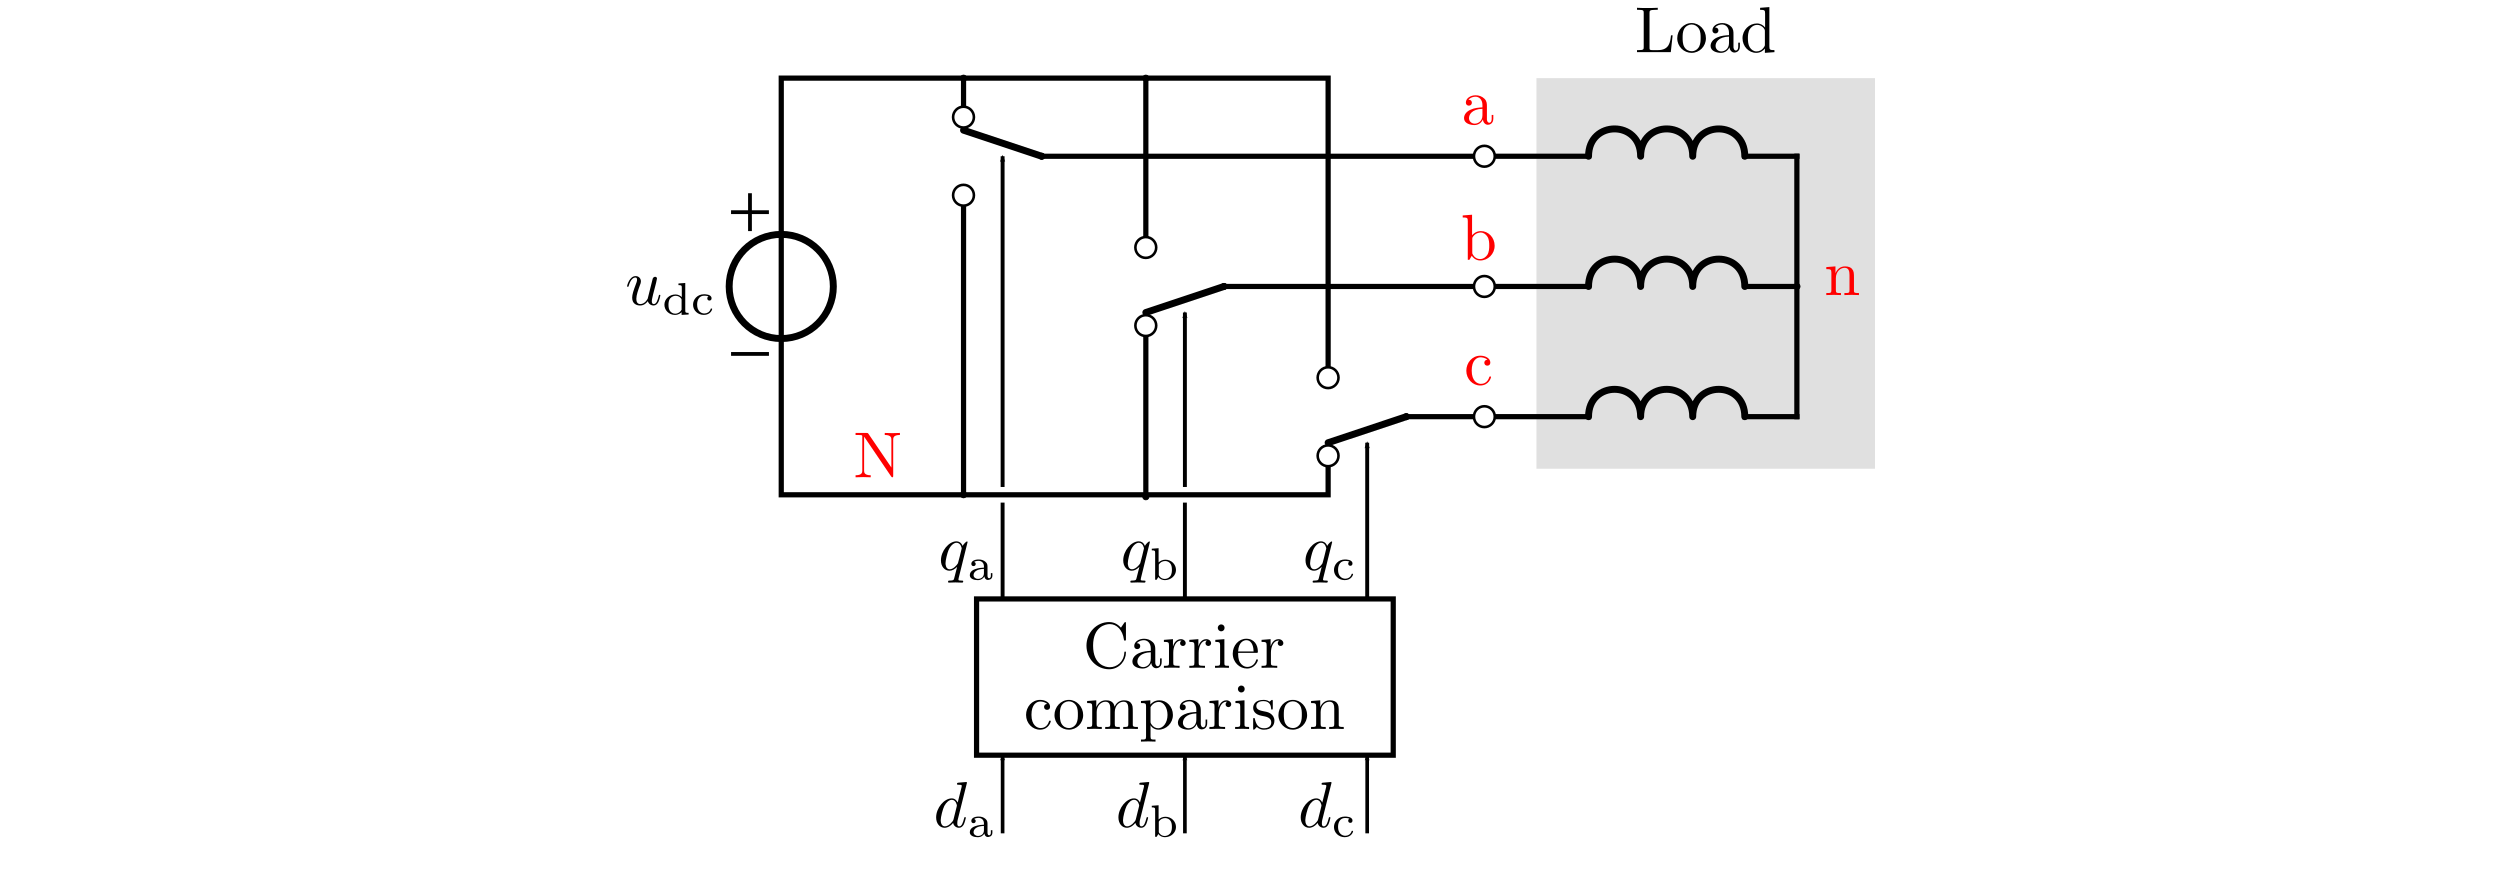 <?xml version="1.0" encoding="UTF-8" standalone="no"?>
<svg
   xmlns:dc="http://purl.org/dc/elements/1.1/"
   xmlns:cc="http://creativecommons.org/ns#"
   xmlns:rdf="http://www.w3.org/1999/02/22-rdf-syntax-ns#"
   xmlns:svg="http://www.w3.org/2000/svg"
   xmlns="http://www.w3.org/2000/svg"
   xmlns:xlink="http://www.w3.org/1999/xlink"
   xmlns:sodipodi="http://sodipodi.sourceforge.net/DTD/sodipodi-0.dtd"
   xmlns:inkscape="http://www.inkscape.org/namespaces/inkscape"
   width="480"
   height="170"
   id="svg3470"
   sodipodi:version="0.32"
   inkscape:version="1.0.2 (e86c870879, 2021-01-15)"
   sodipodi:docname="pwm_inverter.svg"
   inkscape:output_extension="org.inkscape.output.svg.inkscape"
   version="1.0">
  <sodipodi:namedview
     id="base"
     pagecolor="#ffffff"
     bordercolor="#666666"
     borderopacity="1.0"
     gridtolerance="36.6"
     guidetolerance="10"
     objecttolerance="10"
     inkscape:pageopacity="0.0"
     inkscape:pageshadow="2"
     inkscape:zoom="1.6097997"
     inkscape:cx="215.04665"
     inkscape:cy="87.289295"
     inkscape:document-units="px"
     inkscape:current-layer="layer2"
     showgrid="true"
     inkscape:grid-points="true"
     inkscape:object-paths="true"
     inkscape:object-points="false"
     inkscape:grid-bbox="false"
     inkscape:window-width="1920"
     inkscape:window-height="1136"
     inkscape:window-x="0"
     inkscape:window-y="0"
     width="349.29px"
     height="359.4px"
     showguides="true"
     inkscape:guide-bbox="true"
     inkscape:guide-points="false"
     inkscape:object-nodes="true"
     inkscape:object-bbox="true"
     inkscape:snap-bbox="false"
     inkscape:snap-nodes="true"
     inkscape:bbox-paths="true"
     inkscape:snap-global="true"
     inkscape:snap-guide="true"
     inkscape:window-maximized="1"
     inkscape:snap-grids="true"
     inkscape:snap-object-midpoints="true"
     inkscape:snap-to-guides="false"
     inkscape:document-rotation="0"
     fit-margin-top="0"
     fit-margin-left="0"
     fit-margin-right="0"
     fit-margin-bottom="0">
    <inkscape:grid
       snapvisiblegridlinesonly="true"
       empspacing="5"
       empopacity="0.4"
       opacity="0.2"
       empcolor="#0000ff"
       color="#0000ff"
       spacingy="0.5"
       spacingx="0.5"
       originy="-115"
       originx="-30"
       type="xygrid"
       id="GridFromPre046Settings"
       visible="true"
       enabled="true" />
    <sodipodi:guide
       id="guide35742"
       position="1919.519,1229.673"
       orientation="0,1"
       inkscape:locked="false" />
  </sodipodi:namedview>
  <defs
     id="defs3472">
    <marker
       refX="0"
       inkscape:stockid="Dot_m"
       refY="0"
       orient="auto"
       id="marker52572"
       style="overflow:visible">
      <path
         inkscape:connector-curvature="0"
         id="path52574"
         d="m -2.5,-1 c 0,2.76 -2.24,5 -5,5 -2.76,0 -5,-2.24 -5,-5 0,-2.76 2.24,-5 5,-5 2.76,0 5,2.24 5,5 z"
         transform="matrix(0.4,0,0,0.4,2.96,0.4)"
         style="fill-rule:evenodd;stroke:#000000;stroke-width:1pt;marker-start:none;marker-end:none" />
    </marker>
    <marker
       style="overflow:visible"
       id="marker19838"
       refX="0"
       refY="0"
       orient="auto"
       inkscape:stockid="DotM">
      <path
         transform="matrix(0.4,0,0,0.4,2.96,0.4)"
         style="fill-rule:evenodd;stroke:#000000;stroke-width:1pt;marker-start:none;marker-end:none"
         d="m -2.5,-1 c 0,2.76 -2.24,5 -5,5 -2.76,0 -5,-2.24 -5,-5 0,-2.76 2.24,-5 5,-5 2.76,0 5,2.24 5,5 z"
         id="path19840"
         inkscape:connector-curvature="0" />
    </marker>
    <marker
       style="overflow:visible"
       id="marker19838-5"
       refX="0"
       refY="0"
       orient="auto"
       inkscape:stockid="DotM">
      <path
         transform="matrix(0.4,0,0,0.4,2.96,0.4)"
         style="fill-rule:evenodd;stroke:#000000;stroke-width:1pt;marker-start:none;marker-end:none"
         d="m -2.5,-1 c 0,2.76 -2.24,5 -5,5 -2.76,0 -5,-2.24 -5,-5 0,-2.76 2.24,-5 5,-5 2.76,0 5,2.24 5,5 z"
         id="path19840-4"
         inkscape:connector-curvature="0" />
    </marker>
    <marker
       inkscape:stockid="Arrow2Mend"
       orient="auto"
       refY="0"
       refX="0"
       id="Arrow2Mend-3"
       style="overflow:visible">
      <path
         inkscape:connector-curvature="0"
         id="path4054"
         style="font-size:12px;fill-rule:evenodd;stroke-width:0.625;stroke-linejoin:round"
         d="M 8.719,4.034 -2.207,0.016 8.719,-4.002 c -1.745,2.372 -1.735,5.617 -6e-7,8.035 z"
         transform="scale(-0.6)" />
    </marker>
    <marker
       style="overflow:visible"
       id="marker19838-5-6"
       refX="0"
       refY="0"
       orient="auto"
       inkscape:stockid="DotM">
      <path
         transform="matrix(0.4,0,0,0.4,2.96,0.4)"
         style="fill-rule:evenodd;stroke:#000000;stroke-width:1pt;marker-start:none;marker-end:none"
         d="m -2.5,-1 c 0,2.76 -2.24,5 -5,5 -2.76,0 -5,-2.24 -5,-5 0,-2.76 2.24,-5 5,-5 2.76,0 5,2.24 5,5 z"
         id="path19840-4-2"
         inkscape:connector-curvature="0" />
    </marker>
    <g
       id="g1956">
      <symbol
         overflow="visible"
         id="symbol712">
        <path
           style="stroke:none"
           d=""
           id="path3244" />
      </symbol>
      <symbol
         overflow="visible"
         id="symbol4092">
        <path
           style="stroke:none"
           d="M 1.094,-3.422 V -0.75 c 0,0.438 -0.109,0.438 -0.781,0.438 V 0 c 0.359,-0.016 0.859,-0.031 1.141,-0.031 0.25,0 0.766,0.016 1.109,0.031 v -0.312 c -0.672,0 -0.781,0 -0.781,-0.438 V -2.594 C 1.781,-3.625 2.5,-4.188 3.125,-4.188 c 0.641,0 0.75,0.531 0.75,1.109 V -0.75 c 0,0.438 -0.109,0.438 -0.781,0.438 V 0 c 0.344,-0.016 0.859,-0.031 1.125,-0.031 0.25,0 0.781,0.016 1.109,0.031 v -0.312 c -0.516,0 -0.766,0 -0.766,-0.297 v -1.906 c 0,-0.859 0,-1.156 -0.312,-1.516 -0.141,-0.172 -0.469,-0.375 -1.047,-0.375 C 2.469,-4.406 2,-3.984 1.719,-3.359 V -4.406 L 0.312,-4.297 v 0.312 c 0.703,0 0.781,0.062 0.781,0.562 z m 0,0"
           id="path4308" />
      </symbol>
    </g>
    <g
       id="g1623">
      <symbol
         overflow="visible"
         id="symbol5492">
        <path
           style="stroke:none"
           d=""
           id="path7701" />
      </symbol>
      <symbol
         overflow="visible"
         id="symbol1455">
        <path
           style="stroke:none"
           d="M 2.312,-6.672 C 2.219,-6.797 2.219,-6.812 2.031,-6.812 H 0.328 V -6.5 H 0.625 c 0.141,0 0.344,0.016 0.484,0.016 0.234,0.031 0.25,0.047 0.25,0.234 v 5.203 c 0,0.266 0,0.734 -1.031,0.734 V 0 C 0.672,-0.016 1.172,-0.031 1.5,-0.031 c 0.328,0 0.812,0.016 1.156,0.031 v -0.312 c -1.016,0 -1.016,-0.469 -1.016,-0.734 v -5.188 c 0.047,0.047 0.047,0.062 0.094,0.125 L 5.797,-0.125 C 5.891,-0.016 5.906,0 5.969,0 6.109,0 6.109,-0.062 6.109,-0.266 v -5.5 c 0,-0.266 0,-0.734 1.031,-0.734 v -0.312 c -0.359,0.016 -0.844,0.031 -1.172,0.031 -0.328,0 -0.812,-0.016 -1.156,-0.031 V -6.5 c 1.016,0 1.016,0.469 1.016,0.734 V -1.5 Z m 0,0"
           id="path6046" />
      </symbol>
    </g>
    <g
       id="g9263">
      <symbol
         overflow="visible"
         id="symbol1044">
        <path
           style="stroke:none"
           d=""
           id="path7323" />
      </symbol>
      <symbol
         overflow="visible"
         id="symbol2423">
        <path
           style="stroke:none"
           d="m 5.797,-2.578 h -0.25 c -0.109,1.016 -0.25,2.266 -2,2.266 h -0.812 C 2.266,-0.312 2.25,-0.375 2.25,-0.703 v -5.312 C 2.25,-6.359 2.25,-6.5 3.188,-6.5 H 3.516 V -6.812 C 3.156,-6.781 2.25,-6.781 1.844,-6.781 c -0.391,0 -1.172,0 -1.516,-0.031 V -6.5 H 0.562 c 0.766,0 0.797,0.109 0.797,0.469 v 5.25 c 0,0.359 -0.031,0.469 -0.797,0.469 H 0.328 V 0 h 5.188 z m 0,0"
           id="path4519" />
      </symbol>
      <symbol
         overflow="visible"
         id="symbol3575">
        <path
           style="stroke:none"
           d="M 4.688,-2.141 C 4.688,-3.406 3.703,-4.469 2.5,-4.469 c -1.25,0 -2.219,1.094 -2.219,2.328 0,1.297 1.031,2.25 2.203,2.25 1.203,0 2.203,-0.984 2.203,-2.25 z m -2.188,2 c -0.438,0 -0.875,-0.203 -1.141,-0.672 -0.25,-0.438 -0.25,-1.047 -0.25,-1.406 0,-0.391 0,-0.922 0.234,-1.359 C 1.609,-4.031 2.078,-4.25 2.484,-4.25 c 0.438,0 0.859,0.219 1.125,0.656 0.266,0.422 0.266,1 0.266,1.375 0,0.359 0,0.906 -0.219,1.344 C 3.422,-0.422 2.984,-0.141 2.5,-0.141 Z m 0,0"
           id="path5913" />
      </symbol>
      <symbol
         overflow="visible"
         id="symbol1042">
        <path
           style="stroke:none"
           d="m 3.312,-0.75 c 0.047,0.391 0.312,0.812 0.781,0.812 0.219,0 0.828,-0.141 0.828,-0.953 v -0.562 h -0.25 v 0.562 c 0,0.578 -0.25,0.641 -0.359,0.641 -0.328,0 -0.375,-0.453 -0.375,-0.5 v -1.984 c 0,-0.422 0,-0.812 -0.359,-1.188 C 3.188,-4.312 2.688,-4.469 2.219,-4.469 c -0.828,0 -1.516,0.469 -1.516,1.125 0,0.297 0.203,0.469 0.469,0.469 0.281,0 0.453,-0.203 0.453,-0.453 0,-0.125 -0.047,-0.453 -0.516,-0.453 C 1.391,-4.141 1.875,-4.25 2.188,-4.25 c 0.5,0 1.062,0.391 1.062,1.281 v 0.359 c -0.516,0.031 -1.203,0.062 -1.828,0.359 -0.75,0.344 -1,0.859 -1,1.297 0,0.812 0.969,1.062 1.594,1.062 0.656,0 1.109,-0.406 1.297,-0.859 z M 3.25,-2.391 v 1 c 0,0.938 -0.719,1.281 -1.172,1.281 -0.484,0 -0.891,-0.344 -0.891,-0.844 0,-0.547 0.422,-1.375 2.062,-1.438 z m 0,0"
           id="path2015" />
      </symbol>
      <symbol
         overflow="visible"
         id="symbol3790">
        <path
           style="stroke:none"
           d="m 3.781,-0.547 v 0.656 L 5.25,0 v -0.312 c -0.688,0 -0.781,-0.062 -0.781,-0.562 V -6.922 L 3.047,-6.812 V -6.5 c 0.688,0 0.766,0.062 0.766,0.562 v 2.156 c -0.281,-0.359 -0.719,-0.625 -1.25,-0.625 -1.172,0 -2.219,0.984 -2.219,2.266 0,1.266 0.969,2.25 2.109,2.25 0.641,0 1.078,-0.344 1.328,-0.656 z m 0,-2.672 v 2.047 c 0,0.172 0,0.188 -0.109,0.359 C 3.375,-0.328 2.938,-0.109 2.5,-0.109 2.047,-0.109 1.688,-0.375 1.453,-0.75 1.203,-1.156 1.172,-1.719 1.172,-2.141 1.172,-2.5 1.188,-3.094 1.469,-3.547 1.688,-3.859 2.062,-4.188 2.609,-4.188 c 0.344,0 0.766,0.156 1.062,0.594 0.109,0.172 0.109,0.188 0.109,0.375 z m 0,0"
           id="path26" />
      </symbol>
    </g>
    <g
       id="g8461">
      <symbol
         overflow="visible"
         id="symbol4862">
        <path
           style="stroke:none"
           d=""
           id="path6978" />
      </symbol>
      <symbol
         overflow="visible"
         id="symbol2322">
        <path
           style="stroke:none"
           d="m 0.562,-3.406 c 0,2.062 1.609,3.625 3.469,3.625 1.625,0 2.594,-1.391 2.594,-2.547 C 6.625,-2.422 6.625,-2.5 6.5,-2.5 6.391,-2.5 6.391,-2.438 6.375,-2.328 6.297,-0.906 5.234,-0.094 4.141,-0.094 c -0.609,0 -2.562,-0.328 -2.562,-3.312 0,-2.969 1.953,-3.312 2.562,-3.312 1.078,0 1.969,0.906 2.172,2.359 C 6.328,-4.219 6.328,-4.188 6.469,-4.188 6.625,-4.188 6.625,-4.219 6.625,-4.422 V -6.781 c 0,-0.172 0,-0.25 -0.109,-0.25 -0.031,0 -0.078,0 -0.156,0.125 l -0.5,0.734 C 5.5,-6.531 4.984,-7.031 4.031,-7.031 c -1.875,0 -3.469,1.594 -3.469,3.625 z m 0,0"
           id="path8236" />
      </symbol>
      <symbol
         overflow="visible"
         id="symbol9835">
        <path
           style="stroke:none"
           d="m 3.312,-0.75 c 0.047,0.391 0.312,0.812 0.781,0.812 0.219,0 0.828,-0.141 0.828,-0.953 v -0.562 h -0.25 v 0.562 c 0,0.578 -0.25,0.641 -0.359,0.641 -0.328,0 -0.375,-0.453 -0.375,-0.5 v -1.984 c 0,-0.422 0,-0.812 -0.359,-1.188 C 3.188,-4.312 2.688,-4.469 2.219,-4.469 c -0.828,0 -1.516,0.469 -1.516,1.125 0,0.297 0.203,0.469 0.469,0.469 0.281,0 0.453,-0.203 0.453,-0.453 0,-0.125 -0.047,-0.453 -0.516,-0.453 C 1.391,-4.141 1.875,-4.25 2.188,-4.25 c 0.5,0 1.062,0.391 1.062,1.281 v 0.359 c -0.516,0.031 -1.203,0.062 -1.828,0.359 -0.75,0.344 -1,0.859 -1,1.297 0,0.812 0.969,1.062 1.594,1.062 0.656,0 1.109,-0.406 1.297,-0.859 z M 3.25,-2.391 v 1 c 0,0.938 -0.719,1.281 -1.172,1.281 -0.484,0 -0.891,-0.344 -0.891,-0.844 0,-0.547 0.422,-1.375 2.062,-1.438 z m 0,0"
           id="path7796" />
      </symbol>
      <symbol
         overflow="visible"
         id="symbol3479">
        <path
           style="stroke:none"
           d="M 1.672,-3.312 V -4.406 L 0.281,-4.297 v 0.312 c 0.703,0 0.781,0.062 0.781,0.562 V -0.75 c 0,0.438 -0.109,0.438 -0.781,0.438 V 0 c 0.391,-0.016 0.859,-0.031 1.141,-0.031 0.391,0 0.859,0 1.266,0.031 V -0.312 H 2.469 c -0.734,0 -0.75,-0.109 -0.75,-0.469 V -2.312 c 0,-0.984 0.422,-1.875 1.172,-1.875 0.062,0 0.094,0 0.109,0.016 -0.031,0 -0.234,0.125 -0.234,0.391 0,0.266 0.219,0.422 0.438,0.422 0.172,0 0.422,-0.125 0.422,-0.438 0,-0.312 -0.312,-0.609 -0.734,-0.609 -0.734,0 -1.094,0.672 -1.219,1.094 z m 0,0"
           id="path7114" />
      </symbol>
      <symbol
         overflow="visible"
         id="symbol7922">
        <path
           style="stroke:none"
           d="M 1.766,-4.406 0.375,-4.297 v 0.312 c 0.641,0 0.734,0.062 0.734,0.547 V -0.75 c 0,0.438 -0.109,0.438 -0.781,0.438 V 0 C 0.641,-0.016 1.188,-0.031 1.422,-0.031 1.781,-0.031 2.125,-0.016 2.469,0 v -0.312 c -0.672,0 -0.703,-0.047 -0.703,-0.438 z m 0.031,-1.734 c 0,-0.312 -0.234,-0.531 -0.516,-0.531 -0.312,0 -0.531,0.266 -0.531,0.531 0,0.266 0.219,0.531 0.531,0.531 0.281,0 0.516,-0.219 0.516,-0.531 z m 0,0"
           id="path4521" />
      </symbol>
      <symbol
         overflow="visible"
         id="symbol9975">
        <path
           style="stroke:none"
           d="M 1.109,-2.516 C 1.172,-4 2.016,-4.25 2.359,-4.25 c 1.016,0 1.125,1.344 1.125,1.734 z m 0,0.219 h 2.781 c 0.219,0 0.25,0 0.25,-0.219 0,-0.984 -0.547,-1.953 -1.781,-1.953 -1.156,0 -2.078,1.031 -2.078,2.281 0,1.328 1.047,2.297 2.188,2.297 C 3.688,0.109 4.141,-1 4.141,-1.188 4.141,-1.281 4.062,-1.312 4,-1.312 c -0.078,0 -0.109,0.062 -0.125,0.141 -0.344,1.031 -1.25,1.031 -1.344,1.031 -0.5,0 -0.891,-0.297 -1.125,-0.672 -0.297,-0.469 -0.297,-1.125 -0.297,-1.484 z m 0,0"
           id="path3377" />
      </symbol>
    </g>
    <g
       id="g9049">
      <symbol
         overflow="visible"
         id="symbol9519">
        <path
           style="stroke:none"
           d=""
           id="path6164" />
      </symbol>
      <symbol
         overflow="visible"
         id="symbol6141">
        <path
           style="stroke:none"
           d="m 1.172,-2.172 c 0,-1.625 0.812,-2.047 1.344,-2.047 0.094,0 0.719,0.016 1.062,0.375 -0.406,0.031 -0.469,0.328 -0.469,0.453 0,0.266 0.188,0.453 0.453,0.453 0.266,0 0.469,-0.156 0.469,-0.469 0,-0.672 -0.766,-1.062 -1.531,-1.062 -1.25,0 -2.156,1.078 -2.156,2.312 0,1.281 0.984,2.266 2.141,2.266 1.328,0 1.656,-1.203 1.656,-1.297 0,-0.094 -0.109,-0.094 -0.141,-0.094 -0.078,0 -0.109,0.031 -0.125,0.094 -0.281,0.922 -0.938,1.047 -1.297,1.047 -0.531,0 -1.406,-0.422 -1.406,-2.031 z m 0,0"
           id="path3259" />
      </symbol>
      <symbol
         overflow="visible"
         id="symbol1861">
        <path
           style="stroke:none"
           d="M 4.688,-2.141 C 4.688,-3.406 3.703,-4.469 2.5,-4.469 c -1.25,0 -2.219,1.094 -2.219,2.328 0,1.297 1.031,2.25 2.203,2.25 1.203,0 2.203,-0.984 2.203,-2.25 z m -2.188,2 c -0.438,0 -0.875,-0.203 -1.141,-0.672 -0.25,-0.438 -0.25,-1.047 -0.25,-1.406 0,-0.391 0,-0.922 0.234,-1.359 C 1.609,-4.031 2.078,-4.25 2.484,-4.25 c 0.438,0 0.859,0.219 1.125,0.656 0.266,0.422 0.266,1 0.266,1.375 0,0.359 0,0.906 -0.219,1.344 C 3.422,-0.422 2.984,-0.141 2.5,-0.141 Z m 0,0"
           id="path8055" />
      </symbol>
      <symbol
         overflow="visible"
         id="symbol1341">
        <path
           style="stroke:none"
           d="M 1.094,-3.422 V -0.75 c 0,0.438 -0.109,0.438 -0.781,0.438 V 0 c 0.359,-0.016 0.859,-0.031 1.141,-0.031 0.25,0 0.766,0.016 1.109,0.031 v -0.312 c -0.672,0 -0.781,0 -0.781,-0.438 V -2.594 C 1.781,-3.625 2.5,-4.188 3.125,-4.188 c 0.641,0 0.75,0.531 0.75,1.109 V -0.75 c 0,0.438 -0.109,0.438 -0.781,0.438 V 0 c 0.344,-0.016 0.859,-0.031 1.125,-0.031 0.25,0 0.781,0.016 1.109,0.031 v -0.312 c -0.656,0 -0.766,0 -0.766,-0.438 v -1.844 c 0,-1.031 0.703,-1.594 1.344,-1.594 0.625,0 0.734,0.531 0.734,1.109 V -0.75 c 0,0.438 -0.109,0.438 -0.781,0.438 V 0 c 0.344,-0.016 0.859,-0.031 1.125,-0.031 0.266,0 0.781,0.016 1.125,0.031 v -0.312 c -0.516,0 -0.766,0 -0.781,-0.297 v -1.906 c 0,-0.859 0,-1.156 -0.312,-1.516 -0.141,-0.172 -0.469,-0.375 -1.047,-0.375 -0.828,0 -1.281,0.594 -1.438,0.984 C 4.391,-4.297 3.656,-4.406 3.203,-4.406 2.469,-4.406 2,-3.984 1.719,-3.359 V -4.406 L 0.312,-4.297 v 0.312 c 0.703,0 0.781,0.062 0.781,0.562 z m 0,0"
           id="path6423" />
      </symbol>
      <symbol
         overflow="visible"
         id="symbol7762">
        <path
           style="stroke:none"
           d="m 1.719,-3.75 v -0.656 l -1.438,0.109 v 0.312 c 0.703,0 0.781,0.062 0.781,0.5 v 4.656 C 1.062,1.625 0.953,1.625 0.281,1.625 V 1.938 C 0.625,1.922 1.141,1.906 1.391,1.906 c 0.281,0 0.781,0.016 1.125,0.031 V 1.625 C 1.859,1.625 1.75,1.625 1.75,1.172 V -0.594 c 0.047,0.172 0.469,0.703 1.219,0.703 1.188,0 2.219,-0.984 2.219,-2.266 0,-1.266 -0.953,-2.25 -2.078,-2.25 -0.781,0 -1.203,0.438 -1.391,0.656 z M 1.75,-1.141 v -2.219 C 2.031,-3.875 2.516,-4.156 3.031,-4.156 c 0.734,0 1.328,0.875 1.328,2 0,1.203 -0.688,2.047 -1.422,2.047 -0.406,0 -0.781,-0.203 -1.047,-0.609 C 1.75,-0.922 1.75,-0.938 1.75,-1.141 Z m 0,0"
           id="path3858" />
      </symbol>
      <symbol
         overflow="visible"
         id="symbol9624">
        <path
           style="stroke:none"
           d="m 3.312,-0.75 c 0.047,0.391 0.312,0.812 0.781,0.812 0.219,0 0.828,-0.141 0.828,-0.953 v -0.562 h -0.25 v 0.562 c 0,0.578 -0.25,0.641 -0.359,0.641 -0.328,0 -0.375,-0.453 -0.375,-0.5 v -1.984 c 0,-0.422 0,-0.812 -0.359,-1.188 C 3.188,-4.312 2.688,-4.469 2.219,-4.469 c -0.828,0 -1.516,0.469 -1.516,1.125 0,0.297 0.203,0.469 0.469,0.469 0.281,0 0.453,-0.203 0.453,-0.453 0,-0.125 -0.047,-0.453 -0.516,-0.453 C 1.391,-4.141 1.875,-4.25 2.188,-4.25 c 0.5,0 1.062,0.391 1.062,1.281 v 0.359 c -0.516,0.031 -1.203,0.062 -1.828,0.359 -0.75,0.344 -1,0.859 -1,1.297 0,0.812 0.969,1.062 1.594,1.062 0.656,0 1.109,-0.406 1.297,-0.859 z M 3.25,-2.391 v 1 c 0,0.938 -0.719,1.281 -1.172,1.281 -0.484,0 -0.891,-0.344 -0.891,-0.844 0,-0.547 0.422,-1.375 2.062,-1.438 z m 0,0"
           id="path640" />
      </symbol>
      <symbol
         overflow="visible"
         id="symbol8944">
        <path
           style="stroke:none"
           d="M 1.672,-3.312 V -4.406 L 0.281,-4.297 v 0.312 c 0.703,0 0.781,0.062 0.781,0.562 V -0.75 c 0,0.438 -0.109,0.438 -0.781,0.438 V 0 c 0.391,-0.016 0.859,-0.031 1.141,-0.031 0.391,0 0.859,0 1.266,0.031 V -0.312 H 2.469 c -0.734,0 -0.75,-0.109 -0.75,-0.469 V -2.312 c 0,-0.984 0.422,-1.875 1.172,-1.875 0.062,0 0.094,0 0.109,0.016 -0.031,0 -0.234,0.125 -0.234,0.391 0,0.266 0.219,0.422 0.438,0.422 0.172,0 0.422,-0.125 0.422,-0.438 0,-0.312 -0.312,-0.609 -0.734,-0.609 -0.734,0 -1.094,0.672 -1.219,1.094 z m 0,0"
           id="path4284" />
      </symbol>
      <symbol
         overflow="visible"
         id="symbol5781">
        <path
           style="stroke:none"
           d="M 1.766,-4.406 0.375,-4.297 v 0.312 c 0.641,0 0.734,0.062 0.734,0.547 V -0.75 c 0,0.438 -0.109,0.438 -0.781,0.438 V 0 C 0.641,-0.016 1.188,-0.031 1.422,-0.031 1.781,-0.031 2.125,-0.016 2.469,0 v -0.312 c -0.672,0 -0.703,-0.047 -0.703,-0.438 z m 0.031,-1.734 c 0,-0.312 -0.234,-0.531 -0.516,-0.531 -0.312,0 -0.531,0.266 -0.531,0.531 0,0.266 0.219,0.531 0.531,0.531 0.281,0 0.516,-0.219 0.516,-0.531 z m 0,0"
           id="path3597" />
      </symbol>
      <symbol
         overflow="visible"
         id="symbol3009">
        <path
           style="stroke:none"
           d="m 2.078,-1.938 c 0.219,0.047 1.031,0.203 1.031,0.922 0,0.5 -0.344,0.906 -1.125,0.906 -0.844,0 -1.203,-0.562 -1.391,-1.422 C 0.562,-1.656 0.562,-1.688 0.453,-1.688 c -0.125,0 -0.125,0.062 -0.125,0.234 V -0.125 c 0,0.172 0,0.234 0.109,0.234 0.047,0 0.062,-0.016 0.25,-0.203 0.016,-0.016 0.016,-0.031 0.203,-0.219 0.438,0.406 0.891,0.422 1.094,0.422 1.141,0 1.609,-0.672 1.609,-1.391 0,-0.516 -0.297,-0.828 -0.422,-0.938 C 2.844,-2.547 2.453,-2.625 2.031,-2.703 1.469,-2.812 0.812,-2.938 0.812,-3.516 c 0,-0.359 0.25,-0.766 1.109,-0.766 1.094,0 1.156,0.906 1.172,1.203 0,0.094 0.094,0.094 0.109,0.094 0.141,0 0.141,-0.047 0.141,-0.234 v -1.016 c 0,-0.156 0,-0.234 -0.109,-0.234 -0.047,0 -0.078,0 -0.203,0.125 -0.031,0.031 -0.125,0.125 -0.172,0.156 -0.375,-0.281 -0.781,-0.281 -0.938,-0.281 -1.219,0 -1.594,0.672 -1.594,1.234 0,0.344 0.156,0.625 0.422,0.844 0.328,0.25 0.609,0.312 1.328,0.453 z m 0,0"
           id="path6228" />
      </symbol>
      <symbol
         overflow="visible"
         id="symbol2925">
        <path
           style="stroke:none"
           d="M 1.094,-3.422 V -0.75 c 0,0.438 -0.109,0.438 -0.781,0.438 V 0 c 0.359,-0.016 0.859,-0.031 1.141,-0.031 0.25,0 0.766,0.016 1.109,0.031 v -0.312 c -0.672,0 -0.781,0 -0.781,-0.438 V -2.594 C 1.781,-3.625 2.5,-4.188 3.125,-4.188 c 0.641,0 0.75,0.531 0.75,1.109 V -0.75 c 0,0.438 -0.109,0.438 -0.781,0.438 V 0 c 0.344,-0.016 0.859,-0.031 1.125,-0.031 0.25,0 0.781,0.016 1.109,0.031 v -0.312 c -0.516,0 -0.766,0 -0.766,-0.297 v -1.906 c 0,-0.859 0,-1.156 -0.312,-1.516 -0.141,-0.172 -0.469,-0.375 -1.047,-0.375 C 2.469,-4.406 2,-3.984 1.719,-3.359 V -4.406 L 0.312,-4.297 v 0.312 c 0.703,0 0.781,0.062 0.781,0.562 z m 0,0"
           id="path3329" />
      </symbol>
    </g>
    <g
       id="g2385">
      <symbol
         overflow="visible"
         id="symbol6969">
        <path
           style="stroke:none"
           d=""
           id="path4933" />
      </symbol>
      <symbol
         overflow="visible"
         id="symbol4465">
        <path
           style="stroke:none"
           d="m 5.141,-6.812 c 0,0 0,-0.109 -0.125,-0.109 -0.156,0 -1.094,0.094 -1.266,0.109 -0.078,0.016 -0.141,0.062 -0.141,0.188 0,0.125 0.094,0.125 0.234,0.125 0.484,0 0.5,0.062 0.5,0.172 L 4.312,-6.125 3.719,-3.766 C 3.531,-4.141 3.25,-4.406 2.797,-4.406 c -1.156,0 -2.391,1.469 -2.391,2.922 0,0.938 0.547,1.594 1.312,1.594 0.203,0 0.703,-0.047 1.297,-0.75 0.078,0.422 0.438,0.75 0.906,0.75 0.359,0 0.578,-0.234 0.75,-0.547 0.156,-0.359 0.297,-0.969 0.297,-0.984 0,-0.109 -0.094,-0.109 -0.125,-0.109 -0.094,0 -0.109,0.047 -0.141,0.188 -0.172,0.641 -0.344,1.234 -0.75,1.234 -0.281,0 -0.297,-0.266 -0.297,-0.453 0,-0.25 0.016,-0.312 0.047,-0.484 z m -2.062,5.625 C 3.016,-1 3.016,-0.984 2.875,-0.812 2.438,-0.266 2.031,-0.109 1.75,-0.109 c -0.5,0 -0.641,-0.547 -0.641,-0.938 0,-0.5 0.312,-1.719 0.547,-2.188 0.312,-0.578 0.75,-0.953 1.156,-0.953 0.641,0 0.781,0.812 0.781,0.875 0,0.062 -0.016,0.125 -0.031,0.172 z m 0,0"
           id="path5074" />
      </symbol>
      <symbol
         overflow="visible"
         id="symbol4404">
        <path
           style="stroke:none"
           d=""
           id="path1500" />
      </symbol>
      <symbol
         overflow="visible"
         id="symbol9493">
        <path
           style="stroke:none"
           d="m 3.109,-1.875 c 0,-0.359 0,-0.625 -0.328,-0.891 C 2.5,-3 2.172,-3.109 1.75,-3.109 c -0.656,0 -1.125,0.25 -1.125,0.672 0,0.234 0.156,0.344 0.344,0.344 0.188,0 0.328,-0.141 0.328,-0.328 0,-0.109 -0.062,-0.266 -0.25,-0.312 0.25,-0.172 0.656,-0.172 0.688,-0.172 0.391,0 0.828,0.25 0.828,0.844 v 0.203 C 2.172,-1.844 1.719,-1.812 1.203,-1.625 c -0.625,0.219 -0.812,0.609 -0.812,0.922 0,0.594 0.719,0.766 1.219,0.766 0.547,0 0.875,-0.312 1.031,-0.578 0.016,0.281 0.203,0.547 0.531,0.547 0.016,0 0.688,0 0.688,-0.656 V -1.016 H 3.625 v 0.375 c 0,0.078 0,0.406 -0.266,0.406 -0.25,0 -0.25,-0.328 -0.25,-0.406 z M 2.562,-0.984 c 0,0.672 -0.594,0.859 -0.906,0.859 -0.359,0 -0.688,-0.234 -0.688,-0.578 0,-0.391 0.328,-0.922 1.594,-0.969 z m 0,0"
           id="path1195" />
      </symbol>
    </g>
    <g
       id="g4772">
      <symbol
         overflow="visible"
         id="symbol2173">
        <path
           style="stroke:none"
           d=""
           id="path9885" />
      </symbol>
      <symbol
         overflow="visible"
         id="symbol8877">
        <path
           style="stroke:none"
           d="m 5.141,-6.812 c 0,0 0,-0.109 -0.125,-0.109 -0.156,0 -1.094,0.094 -1.266,0.109 -0.078,0.016 -0.141,0.062 -0.141,0.188 0,0.125 0.094,0.125 0.234,0.125 0.484,0 0.5,0.062 0.5,0.172 L 4.312,-6.125 3.719,-3.766 C 3.531,-4.141 3.25,-4.406 2.797,-4.406 c -1.156,0 -2.391,1.469 -2.391,2.922 0,0.938 0.547,1.594 1.312,1.594 0.203,0 0.703,-0.047 1.297,-0.75 0.078,0.422 0.438,0.75 0.906,0.75 0.359,0 0.578,-0.234 0.75,-0.547 0.156,-0.359 0.297,-0.969 0.297,-0.984 0,-0.109 -0.094,-0.109 -0.125,-0.109 -0.094,0 -0.109,0.047 -0.141,0.188 -0.172,0.641 -0.344,1.234 -0.75,1.234 -0.281,0 -0.297,-0.266 -0.297,-0.453 0,-0.25 0.016,-0.312 0.047,-0.484 z m -2.062,5.625 C 3.016,-1 3.016,-0.984 2.875,-0.812 2.438,-0.266 2.031,-0.109 1.75,-0.109 c -0.5,0 -0.641,-0.547 -0.641,-0.938 0,-0.5 0.312,-1.719 0.547,-2.188 0.312,-0.578 0.75,-0.953 1.156,-0.953 0.641,0 0.781,0.812 0.781,0.875 0,0.062 -0.016,0.125 -0.031,0.172 z m 0,0"
           id="path6676" />
      </symbol>
      <symbol
         overflow="visible"
         id="symbol8703">
        <path
           style="stroke:none"
           d=""
           id="path5765" />
      </symbol>
      <symbol
         overflow="visible"
         id="symbol1584">
        <path
           style="stroke:none"
           d="M 1.391,-4.844 0.344,-4.766 v 0.25 c 0.469,0 0.516,0.062 0.516,0.406 V 0 H 1.094 l 0.25,-0.422 C 1.609,-0.078 2,0.062 2.359,0.062 3.281,0.062 4.062,-0.625 4.062,-1.5 c 0,-0.859 -0.703,-1.578 -1.625,-1.578 -0.422,0 -0.797,0.172 -1.047,0.422 z m 0.031,2.516 C 1.609,-2.656 1.984,-2.875 2.406,-2.875 c 0.391,0 0.672,0.219 0.812,0.422 0.141,0.203 0.219,0.484 0.219,0.938 0,0.156 0,0.688 -0.281,1.016 -0.281,0.312 -0.625,0.375 -0.828,0.375 -0.562,0 -0.844,-0.438 -0.906,-0.578 z m 0,0"
           id="path1832" />
      </symbol>
    </g>
    <g
       id="g9365">
      <symbol
         overflow="visible"
         id="symbol5488">
        <path
           style="stroke:none"
           d=""
           id="path7381" />
      </symbol>
      <symbol
         overflow="visible"
         id="symbol2465">
        <path
           style="stroke:none"
           d="m 5.141,-6.812 c 0,0 0,-0.109 -0.125,-0.109 -0.156,0 -1.094,0.094 -1.266,0.109 -0.078,0.016 -0.141,0.062 -0.141,0.188 0,0.125 0.094,0.125 0.234,0.125 0.484,0 0.5,0.062 0.5,0.172 L 4.312,-6.125 3.719,-3.766 C 3.531,-4.141 3.25,-4.406 2.797,-4.406 c -1.156,0 -2.391,1.469 -2.391,2.922 0,0.938 0.547,1.594 1.312,1.594 0.203,0 0.703,-0.047 1.297,-0.75 0.078,0.422 0.438,0.75 0.906,0.75 0.359,0 0.578,-0.234 0.75,-0.547 0.156,-0.359 0.297,-0.969 0.297,-0.984 0,-0.109 -0.094,-0.109 -0.125,-0.109 -0.094,0 -0.109,0.047 -0.141,0.188 -0.172,0.641 -0.344,1.234 -0.75,1.234 -0.281,0 -0.297,-0.266 -0.297,-0.453 0,-0.25 0.016,-0.312 0.047,-0.484 z m -2.062,5.625 C 3.016,-1 3.016,-0.984 2.875,-0.812 2.438,-0.266 2.031,-0.109 1.75,-0.109 c -0.5,0 -0.641,-0.547 -0.641,-0.938 0,-0.5 0.312,-1.719 0.547,-2.188 0.312,-0.578 0.75,-0.953 1.156,-0.953 0.641,0 0.781,0.812 0.781,0.875 0,0.062 -0.016,0.125 -0.031,0.172 z m 0,0"
           id="path458" />
      </symbol>
      <symbol
         overflow="visible"
         id="symbol2162">
        <path
           style="stroke:none"
           d=""
           id="path4083" />
      </symbol>
      <symbol
         overflow="visible"
         id="symbol4569">
        <path
           style="stroke:none"
           d="m 2.703,-2.781 c -0.125,0.062 -0.188,0.172 -0.188,0.312 0,0.188 0.125,0.328 0.328,0.328 0.188,0 0.328,-0.125 0.328,-0.344 0,-0.625 -0.969,-0.625 -1.156,-0.625 -1.047,0 -1.688,0.797 -1.688,1.609 0,0.875 0.734,1.562 1.656,1.562 1.031,0 1.281,-0.812 1.281,-0.906 0,-0.078 -0.094,-0.078 -0.125,-0.078 -0.094,0 -0.094,0.016 -0.125,0.125 C 2.859,-0.375 2.484,-0.156 2.062,-0.156 c -0.484,0 -1.109,-0.359 -1.109,-1.359 0,-0.875 0.438,-1.375 1.078,-1.375 0.094,0 0.422,0 0.672,0.109 z m 0,0"
           id="path1128" />
      </symbol>
    </g>
    <g
       id="g2276">
      <symbol
         overflow="visible"
         id="symbol1086">
        <path
           style="stroke:none"
           d=""
           id="path3275" />
      </symbol>
      <symbol
         overflow="visible"
         id="symbol5986">
        <path
           style="stroke:none"
           d="m 4.5,-4.297 c 0,-0.047 -0.031,-0.094 -0.094,-0.094 -0.109,0 -0.516,0.391 -0.672,0.688 C 3.516,-4.25 3.125,-4.406 2.797,-4.406 c -1.172,0 -2.391,1.469 -2.391,2.922 0,0.969 0.578,1.594 1.312,1.594 0.422,0 0.812,-0.234 1.172,-0.594 -0.094,0.344 -0.422,1.688 -0.453,1.781 -0.078,0.281 -0.156,0.312 -0.719,0.328 -0.125,0 -0.219,0 -0.219,0.203 0,0 0,0.109 0.125,0.109 0.312,0 0.672,-0.031 1,-0.031 0.328,0 0.688,0.031 1.031,0.031 0.047,0 0.172,0 0.172,-0.203 C 3.828,1.625 3.734,1.625 3.562,1.625 3.094,1.625 3.094,1.562 3.094,1.469 3.094,1.391 3.109,1.328 3.125,1.25 Z m -2.75,4.188 c -0.609,0 -0.641,-0.766 -0.641,-0.938 0,-0.484 0.281,-1.562 0.453,-1.984 0.312,-0.734 0.828,-1.156 1.234,-1.156 0.656,0 0.797,0.812 0.797,0.875 0,0.062 -0.547,2.25 -0.578,2.281 C 2.859,-0.75 2.297,-0.109 1.75,-0.109 Z m 0,0"
           id="path7647" />
      </symbol>
      <symbol
         overflow="visible"
         id="symbol4363">
        <path
           style="stroke:none"
           d=""
           id="path4657" />
      </symbol>
      <symbol
         overflow="visible"
         id="symbol8474">
        <path
           style="stroke:none"
           d="m 2.703,-2.781 c -0.125,0.062 -0.188,0.172 -0.188,0.312 0,0.188 0.125,0.328 0.328,0.328 0.188,0 0.328,-0.125 0.328,-0.344 0,-0.625 -0.969,-0.625 -1.156,-0.625 -1.047,0 -1.688,0.797 -1.688,1.609 0,0.875 0.734,1.562 1.656,1.562 1.031,0 1.281,-0.812 1.281,-0.906 0,-0.078 -0.094,-0.078 -0.125,-0.078 -0.094,0 -0.094,0.016 -0.125,0.125 C 2.859,-0.375 2.484,-0.156 2.062,-0.156 c -0.484,0 -1.109,-0.359 -1.109,-1.359 0,-0.875 0.438,-1.375 1.078,-1.375 0.094,0 0.422,0 0.672,0.109 z m 0,0"
           id="path8477" />
      </symbol>
    </g>
    <g
       id="g9551">
      <symbol
         overflow="visible"
         id="symbol2752">
        <path
           style="stroke:none"
           d=""
           id="path9684" />
      </symbol>
      <symbol
         overflow="visible"
         id="symbol7012">
        <path
           style="stroke:none"
           d="m 4.5,-4.297 c 0,-0.047 -0.031,-0.094 -0.094,-0.094 -0.109,0 -0.516,0.391 -0.672,0.688 C 3.516,-4.25 3.125,-4.406 2.797,-4.406 c -1.172,0 -2.391,1.469 -2.391,2.922 0,0.969 0.578,1.594 1.312,1.594 0.422,0 0.812,-0.234 1.172,-0.594 -0.094,0.344 -0.422,1.688 -0.453,1.781 -0.078,0.281 -0.156,0.312 -0.719,0.328 -0.125,0 -0.219,0 -0.219,0.203 0,0 0,0.109 0.125,0.109 0.312,0 0.672,-0.031 1,-0.031 0.328,0 0.688,0.031 1.031,0.031 0.047,0 0.172,0 0.172,-0.203 C 3.828,1.625 3.734,1.625 3.562,1.625 3.094,1.625 3.094,1.562 3.094,1.469 3.094,1.391 3.109,1.328 3.125,1.25 Z m -2.75,4.188 c -0.609,0 -0.641,-0.766 -0.641,-0.938 0,-0.484 0.281,-1.562 0.453,-1.984 0.312,-0.734 0.828,-1.156 1.234,-1.156 0.656,0 0.797,0.812 0.797,0.875 0,0.062 -0.547,2.25 -0.578,2.281 C 2.859,-0.75 2.297,-0.109 1.75,-0.109 Z m 0,0"
           id="path6198" />
      </symbol>
      <symbol
         overflow="visible"
         id="symbol8920">
        <path
           style="stroke:none"
           d=""
           id="path7194" />
      </symbol>
      <symbol
         overflow="visible"
         id="symbol7416">
        <path
           style="stroke:none"
           d="M 1.391,-4.844 0.344,-4.766 v 0.25 c 0.469,0 0.516,0.062 0.516,0.406 V 0 H 1.094 l 0.25,-0.422 C 1.609,-0.078 2,0.062 2.359,0.062 3.281,0.062 4.062,-0.625 4.062,-1.5 c 0,-0.859 -0.703,-1.578 -1.625,-1.578 -0.422,0 -0.797,0.172 -1.047,0.422 z m 0.031,2.516 C 1.609,-2.656 1.984,-2.875 2.406,-2.875 c 0.391,0 0.672,0.219 0.812,0.422 0.141,0.203 0.219,0.484 0.219,0.938 0,0.156 0,0.688 -0.281,1.016 -0.281,0.312 -0.625,0.375 -0.828,0.375 -0.562,0 -0.844,-0.438 -0.906,-0.578 z m 0,0"
           id="path8979" />
      </symbol>
    </g>
    <g
       id="g3107">
      <symbol
         overflow="visible"
         id="symbol4212">
        <path
           style="stroke:none"
           d=""
           id="path1685" />
      </symbol>
      <symbol
         overflow="visible"
         id="symbol2631">
        <path
           style="stroke:none"
           d="m 4.5,-4.297 c 0,-0.047 -0.031,-0.094 -0.094,-0.094 -0.109,0 -0.516,0.391 -0.672,0.688 C 3.516,-4.25 3.125,-4.406 2.797,-4.406 c -1.172,0 -2.391,1.469 -2.391,2.922 0,0.969 0.578,1.594 1.312,1.594 0.422,0 0.812,-0.234 1.172,-0.594 -0.094,0.344 -0.422,1.688 -0.453,1.781 -0.078,0.281 -0.156,0.312 -0.719,0.328 -0.125,0 -0.219,0 -0.219,0.203 0,0 0,0.109 0.125,0.109 0.312,0 0.672,-0.031 1,-0.031 0.328,0 0.688,0.031 1.031,0.031 0.047,0 0.172,0 0.172,-0.203 C 3.828,1.625 3.734,1.625 3.562,1.625 3.094,1.625 3.094,1.562 3.094,1.469 3.094,1.391 3.109,1.328 3.125,1.25 Z m -2.75,4.188 c -0.609,0 -0.641,-0.766 -0.641,-0.938 0,-0.484 0.281,-1.562 0.453,-1.984 0.312,-0.734 0.828,-1.156 1.234,-1.156 0.656,0 0.797,0.812 0.797,0.875 0,0.062 -0.547,2.25 -0.578,2.281 C 2.859,-0.75 2.297,-0.109 1.75,-0.109 Z m 0,0"
           id="path2118" />
      </symbol>
      <symbol
         overflow="visible"
         id="symbol4603">
        <path
           style="stroke:none"
           d=""
           id="path7656" />
      </symbol>
      <symbol
         overflow="visible"
         id="symbol7407">
        <path
           style="stroke:none"
           d="m 3.109,-1.875 c 0,-0.359 0,-0.625 -0.328,-0.891 C 2.5,-3 2.172,-3.109 1.75,-3.109 c -0.656,0 -1.125,0.25 -1.125,0.672 0,0.234 0.156,0.344 0.344,0.344 0.188,0 0.328,-0.141 0.328,-0.328 0,-0.109 -0.062,-0.266 -0.25,-0.312 0.25,-0.172 0.656,-0.172 0.688,-0.172 0.391,0 0.828,0.25 0.828,0.844 v 0.203 C 2.172,-1.844 1.719,-1.812 1.203,-1.625 c -0.625,0.219 -0.812,0.609 -0.812,0.922 0,0.594 0.719,0.766 1.219,0.766 0.547,0 0.875,-0.312 1.031,-0.578 0.016,0.281 0.203,0.547 0.531,0.547 0.016,0 0.688,0 0.688,-0.656 V -1.016 H 3.625 v 0.375 c 0,0.078 0,0.406 -0.266,0.406 -0.25,0 -0.25,-0.328 -0.25,-0.406 z M 2.562,-0.984 c 0,0.672 -0.594,0.859 -0.906,0.859 -0.359,0 -0.688,-0.234 -0.688,-0.578 0,-0.391 0.328,-0.922 1.594,-0.969 z m 0,0"
           id="path524" />
      </symbol>
    </g>
  </defs>
  <g
     transform="translate(-209.835,-444.655)"
     inkscape:groupmode="layer"
     id="layer1"
     style="display:inline"
     inkscape:label="Circuit" />
  <g
     inkscape:groupmode="layer"
     id="layer2"
     style="display:inline;opacity:1"
     inkscape:label="Labels"
     transform="translate(-30,-115)">
    <path
       inkscape:connector-curvature="0"
       inkscape:export-ydpi="300"
       inkscape:export-xdpi="300"
       inkscape:export-filename="/home/mhinkkan/Desktop/testi.png"
       sodipodi:nodetypes="cc"
       id="path6341"
       d="M 257.5,275 V 260"
       style="display:inline;fill:none;stroke:#000000;stroke-width:0.7;stroke-linecap:butt;stroke-linejoin:miter;stroke-miterlimit:4;stroke-dasharray:none;stroke-opacity:1;marker-start:none;marker-mid:none;marker-end:url(#Arrow2Mend-3)" />
    <path
       inkscape:connector-curvature="0"
       inkscape:export-ydpi="300"
       inkscape:export-xdpi="300"
       inkscape:export-filename="/home/mhinkkan/Desktop/testi.png"
       sodipodi:nodetypes="cc"
       id="path6343"
       d="M 292.5,275 V 260"
       style="display:inline;fill:none;stroke:#000000;stroke-width:0.7;stroke-linecap:butt;stroke-linejoin:miter;stroke-miterlimit:4;stroke-dasharray:none;stroke-opacity:1;marker-start:none;marker-mid:none;marker-end:url(#Arrow2Mend-3)" />
    <path
       inkscape:connector-curvature="0"
       inkscape:export-ydpi="300"
       inkscape:export-xdpi="300"
       inkscape:export-filename="/home/mhinkkan/Desktop/testi.png"
       sodipodi:nodetypes="cc"
       id="path3451"
       d="M 222.5,275 V 260"
       style="display:inline;fill:none;stroke:#000000;stroke-width:0.7;stroke-linecap:butt;stroke-linejoin:miter;stroke-miterlimit:4;stroke-dasharray:none;stroke-opacity:1;marker-start:none;marker-mid:none;marker-end:url(#Arrow2Mend-3)" />
    <rect
       transform="rotate(90)"
       y="-297.5"
       x="230"
       height="80"
       width="30"
       id="rect5876"
       style="display:inline;fill:#ffffff;fill-opacity:1;fill-rule:nonzero;stroke:#000000;stroke-width:1;stroke-linecap:butt;stroke-linejoin:miter;stroke-miterlimit:10;stroke-dasharray:none;stroke-dashoffset:0;stroke-opacity:1" />
    <rect
       style="fill:#e0e0e0;fill-opacity:1;fill-rule:nonzero;stroke:none"
       id="rect4128"
       width="65"
       height="75"
       x="325"
       y="130" />
    <path
       inkscape:connector-curvature="0"
       inkscape:export-ydpi="300"
       inkscape:export-xdpi="300"
       inkscape:export-filename="/home/mhinkkan/Desktop/testi.png"
       sodipodi:nodetypes="cc"
       id="path3907"
       d="m 315,170 h 20"
       style="display:inline;fill:none;stroke:#000000;stroke-width:1px;stroke-linecap:square;stroke-linejoin:miter;stroke-opacity:1;marker-start:none;marker-mid:none;marker-end:none" />
    <path
       style="display:inline;fill:none;stroke:#000000;stroke-width:1px;stroke-linecap:square;stroke-linejoin:miter;stroke-opacity:1;marker-start:none;marker-mid:none;marker-end:none"
       d="m 315,145 h 20"
       id="path3905"
       sodipodi:nodetypes="cc"
       inkscape:export-filename="/home/mhinkkan/Desktop/testi.png"
       inkscape:export-xdpi="300"
       inkscape:export-ydpi="300"
       inkscape:connector-curvature="0" />
    <path
       inkscape:connector-curvature="0"
       inkscape:export-ydpi="300"
       inkscape:export-xdpi="300"
       inkscape:export-filename="/home/mhinkkan/Desktop/testi.png"
       sodipodi:nodetypes="cc"
       id="path3903"
       d="m 315,195 h 20"
       style="display:inline;fill:none;stroke:#000000;stroke-width:1px;stroke-linecap:square;stroke-linejoin:miter;stroke-opacity:1;marker-start:none;marker-mid:none;marker-end:none" />
    <path
       id="path3096"
       sodipodi:nodetypes="cccc"
       d="m 365,145 c 0,-7 -10,-7 -10,0 0,-7 -10,-7 -10,0 0,-7 -10,-7 -10,0"
       style="font-style:normal;font-variant:normal;font-weight:normal;font-stretch:normal;font-size:12px;line-height:125%;font-family:'Bitstream Vera Sans';text-align:start;writing-mode:lr-tb;text-anchor:start;display:inline;fill:none;stroke:#000000;stroke-width:1.333;stroke-linecap:round;stroke-linejoin:round;stroke-miterlimit:4;stroke-dasharray:none;stroke-opacity:1"
       inkscape:connector-curvature="0" />
    <path
       inkscape:connector-curvature="0"
       style="font-style:normal;font-variant:normal;font-weight:normal;font-stretch:normal;font-size:12px;line-height:125%;font-family:'Bitstream Vera Sans';text-align:start;writing-mode:lr-tb;text-anchor:start;display:inline;fill:none;stroke:#000000;stroke-width:1.333;stroke-linecap:round;stroke-linejoin:round;stroke-miterlimit:4;stroke-dasharray:none;stroke-opacity:1"
       d="m 365,170 c 0,-7 -10,-7 -10,0 0,-7 -10,-7 -10,0 0,-7 -10,-7 -10,0"
       sodipodi:nodetypes="cccc"
       id="path3093" />
    <path
       id="path3095"
       sodipodi:nodetypes="cccc"
       d="m 365,195 c 0,-7 -10,-7 -10,0 0,-7 -10,-7 -10,0 0,-7 -10,-7 -10,0"
       style="font-style:normal;font-variant:normal;font-weight:normal;font-stretch:normal;font-size:12px;line-height:125%;font-family:'Bitstream Vera Sans';text-align:start;writing-mode:lr-tb;text-anchor:start;display:inline;fill:none;stroke:#000000;stroke-width:1.333;stroke-linecap:round;stroke-linejoin:round;stroke-miterlimit:4;stroke-dasharray:none;stroke-opacity:1"
       inkscape:connector-curvature="0" />
    <path
       style="display:inline;fill:none;stroke:#000000;stroke-width:1px;stroke-linecap:square;stroke-linejoin:miter;stroke-opacity:1;marker-start:none;marker-mid:none;marker-end:none"
       d="M 375,195 V 145"
       id="path3097"
       sodipodi:nodetypes="cc"
       inkscape:export-filename="/home/mhinkkan/Desktop/testi.png"
       inkscape:export-xdpi="300"
       inkscape:export-ydpi="300"
       inkscape:connector-curvature="0" />
    <path
       inkscape:connector-curvature="0"
       style="display:inline;fill:none;stroke:#000000;stroke-width:1px;stroke-linecap:round;stroke-linejoin:miter;stroke-opacity:1;marker-start:url(#marker19838-5-6)"
       d="M 375,170 H 365"
       sodipodi:nodetypes="cc"
       id="path3099" />
    <path
       inkscape:connector-curvature="0"
       inkscape:export-ydpi="300"
       inkscape:export-xdpi="300"
       inkscape:export-filename="/home/mhinkkan/Desktop/testi.png"
       sodipodi:nodetypes="cc"
       id="path3899"
       d="m 365,145 h 10"
       style="display:inline;fill:none;stroke:#000000;stroke-width:1px;stroke-linecap:square;stroke-linejoin:miter;stroke-opacity:1;marker-start:none;marker-mid:none;marker-end:none" />
    <path
       style="display:inline;fill:none;stroke:#000000;stroke-width:1px;stroke-linecap:square;stroke-linejoin:miter;stroke-opacity:1;marker-start:none;marker-mid:none;marker-end:none"
       d="m 365,195 h 10"
       id="path3901"
       sodipodi:nodetypes="cc"
       inkscape:export-filename="/home/mhinkkan/Desktop/testi.png"
       inkscape:export-xdpi="300"
       inkscape:export-ydpi="300"
       inkscape:connector-curvature="0" />
    <g
       transform="translate(60.786,-218.716)"
       id="layer1-7"
       style="display:inline"
       inkscape:label="Circuit" />
    <g
       inkscape:label="Circuit"
       style="display:inline"
       id="layer1-47"
       transform="translate(-30.86,-237.79)" />
    <g
       transform="translate(359.14,-162.79)"
       id="layer1-0"
       style="display:inline"
       inkscape:label="Circuit" />
    <g
       inkscape:label="Circuit"
       style="display:inline"
       id="layer1-5"
       transform="translate(139.14,57.21)" />
    <g
       transform="translate(11.64,-127.79)"
       id="layer1-4"
       style="display:inline"
       inkscape:label="Circuit" />
    <g
       inkscape:label="Circuit"
       style="display:inline"
       id="layer1-3"
       transform="translate(319.14,-167.79)" />
    <g
       inkscape:label="Circuit"
       style="display:inline"
       id="layer1-4-8"
       transform="translate(214.14,-110.29)" />
    <g
       transform="translate(-87.335,-193.155)"
       id="layer1-9"
       style="display:inline"
       inkscape:label="Circuit" />
    <path
       inkscape:connector-curvature="0"
       inkscape:export-ydpi="300"
       inkscape:export-xdpi="300"
       inkscape:export-filename="/home/mhinkkan/Desktop/testi.png"
       id="path10918-9-9-0-0-8-9-9"
       sodipodi:nodetypes="cc"
       d="m 250,177.887 v 32.5"
       style="display:inline;fill:none;stroke:#000000;stroke-width:1px;stroke-linecap:round;stroke-linejoin:miter;stroke-opacity:1;marker-start:none;marker-mid:none;marker-end:url(#marker52572)" />
    <path
       id="path5837-9-6-8-9-5-6-0-5"
       sodipodi:nodetypes="cc"
       d="M 315,195 H 300"
       style="display:inline;fill:none;stroke:#000000;stroke-width:1px;stroke-linecap:round;stroke-linejoin:miter;stroke-opacity:1;marker-end:url(#marker19838)"
       inkscape:connector-curvature="0" />
    <path
       id="path5837-9-6-8-9-5-8-6"
       sodipodi:nodetypes="cc"
       d="m 215,130 v 7.5"
       style="display:inline;fill:none;stroke:#000000;stroke-width:1px;stroke-linecap:round;stroke-linejoin:miter;stroke-opacity:1;marker-start:url(#marker19838-5)"
       inkscape:connector-curvature="0" />
    <path
       d="M 300,213.952 Z"
       id="path5859-6-9-6-3-1-5-8-6"
       style="display:inline;fill:none;stroke:#000000;stroke-width:1px;stroke-linecap:butt;stroke-linejoin:miter;stroke-opacity:1"
       inkscape:connector-curvature="0" />
    <path
       inkscape:connector-curvature="0"
       inkscape:export-ydpi="300"
       inkscape:export-xdpi="300"
       inkscape:export-filename="/home/mhinkkan/Desktop/testi.png"
       sodipodi:nodetypes="cccccc"
       id="path7716-4-5-8-8-3-7"
       d="M 285,202.5 V 210 H 180 v -80 h 105 v 57.5"
       style="display:inline;fill:none;stroke:#000000;stroke-width:1px;stroke-linecap:butt;stroke-linejoin:miter;stroke-opacity:1;marker-start:none;marker-mid:none;marker-end:none" />
    <path
       inkscape:connector-curvature="0"
       inkscape:export-ydpi="300"
       inkscape:export-xdpi="300"
       inkscape:export-filename="/home/mhinkkan/Desktop/testi.png"
       id="path10918-9-9-0-0-8-9-18"
       sodipodi:nodetypes="cc"
       d="M 215,152.5 V 210"
       style="display:inline;fill:none;stroke:#000000;stroke-width:1px;stroke-linecap:round;stroke-linejoin:miter;stroke-opacity:1;marker-start:none;marker-mid:none;marker-end:url(#marker52572)" />
    <g
       id="g8557"
       transform="matrix(1,0,0,-1,112.5,394.904)">
      <path
         style="display:inline;fill:none;stroke:#000000;stroke-width:1.333;stroke-linecap:round;stroke-linejoin:miter;stroke-miterlimit:4;stroke-dasharray:none;stroke-opacity:1;marker-start:none;marker-mid:none;marker-end:none"
         d="m 187.5,199.904 -15,-5"
         sodipodi:nodetypes="cc"
         id="path10918-9-9-9-5-3-0-8-4"
         inkscape:export-filename="/home/mhinkkan/Desktop/testi.png"
         inkscape:export-xdpi="300"
         inkscape:export-ydpi="300"
         inkscape:connector-curvature="0" />
      <circle
         style="display:inline;fill:#ffffff;fill-opacity:1;stroke:#000000;stroke-width:0.375;stroke-miterlimit:4;stroke-dasharray:none;stroke-opacity:1"
         id="path7041-8-0-5-5-1-8-9"
         transform="matrix(1.333,0,0,1.333,142.5,144.532)"
         cx="22.5"
         cy="35.904"
         r="1.5" />
      <circle
         style="display:inline;fill:#ffffff;fill-opacity:1;stroke:#000000;stroke-width:0.375;stroke-miterlimit:4;stroke-dasharray:none;stroke-opacity:1"
         id="path7041-8-0-5-6-6-7-8-1"
         transform="matrix(1.333,0,0,1.333,142.5,159.532)"
         cx="22.5"
         cy="35.904"
         r="1.5" />
    </g>
    <path
       id="path5837-9-6-8-9-5-6-0-8-5"
       sodipodi:nodetypes="cc"
       d="M 315,145 H 230"
       style="display:inline;fill:none;stroke:#000000;stroke-width:1px;stroke-linecap:round;stroke-linejoin:miter;stroke-opacity:1;marker-end:url(#marker19838)"
       inkscape:connector-curvature="0" />
    <path
       id="path5837-9-6-8-9-5-8-3"
       sodipodi:nodetypes="cc"
       d="m 250,130 v 32.5"
       style="display:inline;fill:none;stroke:#000000;stroke-width:1px;stroke-linecap:round;stroke-linejoin:miter;stroke-opacity:1;marker-start:url(#marker19838-5)"
       inkscape:connector-curvature="0" />
    <g
       id="g8552"
       transform="matrix(1,0,0,-1,112.5,334.904)">
      <path
         style="display:inline;fill:none;stroke:#000000;stroke-width:1.333;stroke-linecap:round;stroke-linejoin:miter;stroke-miterlimit:4;stroke-dasharray:none;stroke-opacity:1;marker-start:none;marker-mid:none;marker-end:none"
         d="m 152.5,164.904 -15,-5"
         sodipodi:nodetypes="cc"
         id="path10918-9-9-9-5-3-0-3"
         inkscape:export-filename="/home/mhinkkan/Desktop/testi.png"
         inkscape:export-xdpi="300"
         inkscape:export-ydpi="300"
         inkscape:connector-curvature="0" />
      <circle
         style="display:inline;fill:#ffffff;fill-opacity:1;stroke:#000000;stroke-width:0.375;stroke-miterlimit:4;stroke-dasharray:none;stroke-opacity:1"
         id="path7041-8-0-5-5-1-3"
         transform="matrix(1.333,0,0,1.333,107.5,109.532)"
         cx="22.5"
         cy="35.904"
         r="1.5" />
      <circle
         style="display:inline;fill:#ffffff;fill-opacity:1;stroke:#000000;stroke-width:0.375;stroke-miterlimit:4;stroke-dasharray:none;stroke-opacity:1"
         id="path7041-8-0-5-6-6-7-86"
         transform="matrix(1.333,0,0,1.333,107.5,124.532)"
         cx="22.5"
         cy="35.904"
         r="1.5" />
    </g>
    <path
       id="path5837-9-6-8-9-5-6-0-8-0"
       sodipodi:nodetypes="cc"
       d="M 315,170 H 265"
       style="display:inline;fill:none;stroke:#000000;stroke-width:1px;stroke-linecap:round;stroke-linejoin:miter;stroke-opacity:1;marker-end:url(#marker19838)"
       inkscape:connector-curvature="0" />
    <circle
       style="display:inline;fill:#ffffff;fill-opacity:1;stroke:#000000;stroke-width:0.5;stroke-miterlimit:4;stroke-dasharray:none;stroke-opacity:1"
       id="path8581"
       cx="315"
       cy="145"
       r="2" />
    <circle
       id="path8583"
       style="display:inline;fill:#ffffff;fill-opacity:1;stroke:#000000;stroke-width:0.5;stroke-miterlimit:4;stroke-dasharray:none;stroke-opacity:1"
       cx="315"
       cy="170"
       r="2" />
    <circle
       style="display:inline;fill:#ffffff;fill-opacity:1;stroke:#000000;stroke-width:0.5;stroke-miterlimit:4;stroke-dasharray:none;stroke-opacity:1"
       id="path8585"
       cx="315"
       cy="195"
       r="2" />
    <g
       inkscape:label=""
       transform="matrix(1.25,0,0,1.25,35.121,71.064)"
       id="g1654"
       style="display:inline;stroke-width:0.8">
      <g
         id="g1652"
         style="stroke-width:0.8">
        <g
           style="fill:#000000;fill-opacity:1;stroke-width:0.8"
           id="g1640">
          <g
             id="g1638"
             style="stroke-width:0.8"
             transform="translate(91.925,81.963)">
            <path
               style="stroke:none"
               d="M 3.484,-0.562 C 3.594,-0.156 3.953,0.109 4.375,0.109 4.719,0.109 4.953,-0.125 5.109,-0.438 5.281,-0.797 5.406,-1.406 5.406,-1.422 c 0,-0.109 -0.078,-0.109 -0.109,-0.109 -0.109,0 -0.109,0.047 -0.141,0.188 -0.141,0.562 -0.328,1.234 -0.75,1.234 -0.203,0 -0.312,-0.125 -0.312,-0.453 0,-0.219 0.125,-0.688 0.203,-1.047 L 4.578,-2.688 C 4.609,-2.828 4.703,-3.203 4.75,-3.359 4.797,-3.594 4.891,-3.969 4.891,-4.031 c 0,-0.172 -0.141,-0.266 -0.281,-0.266 -0.047,0 -0.312,0.016 -0.391,0.344 -0.188,0.734 -0.625,2.484 -0.75,3 -0.016,0.047 -0.406,0.844 -1.141,0.844 -0.516,0 -0.609,-0.453 -0.609,-0.812 0,-0.562 0.281,-1.344 0.531,-2.031 0.125,-0.312 0.172,-0.453 0.172,-0.641 0,-0.438 -0.312,-0.812 -0.812,-0.812 -0.953,0 -1.312,1.453 -1.312,1.531 0,0.109 0.094,0.109 0.109,0.109 0.109,0 0.109,-0.031 0.156,-0.188 0.25,-0.859 0.641,-1.234 1.016,-1.234 0.094,0 0.25,0.016 0.25,0.328 0,0.234 -0.109,0.531 -0.172,0.672 -0.375,1 -0.578,1.609 -0.578,2.094 0,0.953 0.688,1.203 1.219,1.203 0.656,0 1.016,-0.453 1.188,-0.672 z m 0,0"
               id="path1636" />
          </g>
        </g>
        <g
           style="fill:#000000;fill-opacity:1;stroke-width:0.8"
           id="g1650">
          <g
             id="g1644"
             style="stroke-width:0.8"
             transform="translate(97.628,83.457)">
            <path
               style="stroke:none"
               d="m 2.484,-4.766 v 0.25 C 2.953,-4.516 3,-4.453 3,-4.125 v 1.453 c -0.25,-0.25 -0.594,-0.406 -0.969,-0.406 -0.938,0 -1.703,0.703 -1.703,1.578 0,0.875 0.734,1.562 1.609,1.562 0.578,0 0.922,-0.297 1.031,-0.422 V 0.062 L 4.047,0 V -0.25 C 3.578,-0.25 3.531,-0.297 3.531,-0.641 V -4.844 Z m 0.484,4.031 C 2.797,-0.406 2.438,-0.125 1.984,-0.125 1.594,-0.125 1.312,-0.359 1.172,-0.562 1.031,-0.766 0.953,-1.047 0.953,-1.484 c 0,-0.172 0,-0.688 0.281,-1.016 0.281,-0.312 0.625,-0.375 0.828,-0.375 0.328,0 0.641,0.156 0.828,0.406 0.078,0.109 0.078,0.109 0.078,0.25 z m 0,0"
               id="path1642" />
          </g>
          <g
             id="g1648"
             style="stroke-width:0.8"
             transform="translate(102.028,83.457)">
            <path
               style="stroke:none"
               d="m 2.703,-2.781 c -0.125,0.062 -0.188,0.172 -0.188,0.312 0,0.188 0.125,0.328 0.328,0.328 0.188,0 0.328,-0.125 0.328,-0.344 0,-0.625 -0.969,-0.625 -1.156,-0.625 -1.047,0 -1.688,0.797 -1.688,1.609 0,0.875 0.734,1.562 1.656,1.562 1.031,0 1.281,-0.812 1.281,-0.906 0,-0.078 -0.094,-0.078 -0.125,-0.078 -0.094,0 -0.094,0.016 -0.125,0.125 C 2.859,-0.375 2.484,-0.156 2.062,-0.156 c -0.484,0 -1.109,-0.359 -1.109,-1.359 0,-0.875 0.438,-1.375 1.078,-1.375 0.094,0 0.422,0 0.672,0.109 z m 0,0"
               id="path1646" />
          </g>
        </g>
      </g>
    </g>
    <g
       transform="translate(205,141.596)"
       style="display:inline"
       id="g1666">
      <circle
         style="font-style:normal;font-variant:normal;font-weight:normal;font-stretch:normal;font-size:12px;line-height:125%;font-family:'Nimbus Roman No9 L';text-align:start;writing-mode:lr-tb;text-anchor:start;display:inline;fill:none;stroke:#000000;stroke-width:1.333;stroke-linecap:round;stroke-linejoin:round;stroke-miterlimit:4;stroke-dasharray:none;stroke-dashoffset:0;stroke-opacity:1"
         id="circle1656"
         transform="translate(-135,-21.054)"
         cx="110"
         cy="49.459"
         r="10" />
      <g
         style="font-style:normal;font-variant:normal;font-weight:normal;font-stretch:normal;font-size:16.5px;line-height:125%;font-family:'Nimbus Roman No9 L';text-align:start;writing-mode:lr-tb;text-anchor:start;display:inline"
         transform="matrix(0.727,0,0,0.727,-45.545,204.318)"
         id="g1662">
        <path
           inkscape:connector-curvature="0"
           style="font-style:normal;font-variant:normal;font-weight:normal;font-stretch:normal;font-size:16.5px;line-height:125%;font-family:'Nimbus Roman No9 L';text-align:start;writing-mode:lr-tb;text-anchor:start;fill:none;stroke:#000000;stroke-width:1px;stroke-linecap:butt;stroke-linejoin:miter;stroke-opacity:1"
           d="m 9.5,-274.096 v -10"
           sodipodi:nodetypes="cc"
           id="path1658"
           transform="translate(10.5,17.5)" />
        <path
           inkscape:connector-curvature="0"
           style="font-style:normal;font-variant:normal;font-weight:normal;font-stretch:normal;font-size:16.5px;line-height:125%;font-family:'Nimbus Roman No9 L';text-align:start;writing-mode:lr-tb;text-anchor:start;display:inline;fill:none;stroke:#000000;stroke-width:1px;stroke-linecap:butt;stroke-linejoin:miter;stroke-opacity:1"
           d="m 20,-279.596 v 10"
           sodipodi:nodetypes="cc"
           id="path1660"
           transform="rotate(-90,26.5,-268.096)" />
      </g>
      <path
         inkscape:connector-curvature="0"
         style="font-style:normal;font-variant:normal;font-weight:normal;font-stretch:normal;font-size:16.5px;line-height:125%;font-family:'Nimbus Roman No9 L';text-align:start;writing-mode:lr-tb;text-anchor:start;display:inline;fill:none;stroke:#000000;stroke-width:0.727px;stroke-linecap:butt;stroke-linejoin:miter;stroke-opacity:1"
         d="m -34.636,41.359 h 7.273"
         sodipodi:nodetypes="cc"
         id="path1664" />
    </g>
    <g
       id="g1676"
       transform="translate(42.5,-54.904)">
      <path
         style="display:inline;fill:none;stroke:#000000;stroke-width:1.333;stroke-linecap:round;stroke-linejoin:miter;stroke-miterlimit:4;stroke-dasharray:none;stroke-opacity:1;marker-start:none;marker-mid:none;marker-end:none"
         d="m 187.5,199.904 -15,-5"
         sodipodi:nodetypes="cc"
         id="path1670"
         inkscape:export-filename="/home/mhinkkan/Desktop/testi.png"
         inkscape:export-xdpi="300"
         inkscape:export-ydpi="300"
         inkscape:connector-curvature="0" />
      <circle
         style="display:inline;fill:#ffffff;fill-opacity:1;stroke:#000000;stroke-width:0.375;stroke-miterlimit:4;stroke-dasharray:none;stroke-opacity:1"
         id="circle1672"
         transform="matrix(1.333,0,0,1.333,142.5,144.532)"
         cx="22.5"
         cy="35.904"
         r="1.5" />
      <circle
         style="display:inline;fill:#ffffff;fill-opacity:1;stroke:#000000;stroke-width:0.375;stroke-miterlimit:4;stroke-dasharray:none;stroke-opacity:1"
         id="circle1674"
         transform="matrix(1.333,0,0,1.333,142.5,159.532)"
         cx="22.5"
         cy="35.904"
         r="1.5" />
    </g>
    <g
       inkscape:label=""
       transform="matrix(1.25,0,0,1.25,195.66,36.426)"
       id="g1686"
       style="display:inline;fill:#ff0000;fill-opacity:1;stroke-width:0.8">
      <g
         id="g1684"
         style="fill:#ff0000;fill-opacity:1;stroke-width:0.8">
        <g
           style="fill:#ff0000;fill-opacity:1;stroke-width:0.8"
           id="g1682">
          <g
             id="g1680"
             style="fill:#ff0000;fill-opacity:1;stroke-width:0.8"
             transform="translate(91.925,81.963)">
            <path
               style="fill:#ff0000;fill-opacity:1;stroke:none"
               d="m 3.312,-0.75 c 0.047,0.391 0.312,0.812 0.781,0.812 0.219,0 0.828,-0.141 0.828,-0.953 v -0.562 h -0.25 v 0.562 c 0,0.578 -0.25,0.641 -0.359,0.641 -0.328,0 -0.375,-0.453 -0.375,-0.5 v -1.984 c 0,-0.422 0,-0.812 -0.359,-1.188 C 3.188,-4.312 2.688,-4.469 2.219,-4.469 c -0.828,0 -1.516,0.469 -1.516,1.125 0,0.297 0.203,0.469 0.469,0.469 0.281,0 0.453,-0.203 0.453,-0.453 0,-0.125 -0.047,-0.453 -0.516,-0.453 C 1.391,-4.141 1.875,-4.25 2.188,-4.25 c 0.5,0 1.062,0.391 1.062,1.281 v 0.359 c -0.516,0.031 -1.203,0.062 -1.828,0.359 -0.75,0.344 -1,0.859 -1,1.297 0,0.812 0.969,1.062 1.594,1.062 0.656,0 1.109,-0.406 1.297,-0.859 z M 3.25,-2.391 v 1 c 0,0.938 -0.719,1.281 -1.172,1.281 -0.484,0 -0.891,-0.344 -0.891,-0.844 0,-0.547 0.422,-1.375 2.062,-1.438 z m 0,0"
               id="path1678" />
          </g>
        </g>
      </g>
    </g>
    <g
       inkscape:label=""
       transform="matrix(1.25,0,0,1.25,195.582,62.426)"
       id="g1696"
       style="display:inline;fill:#ff0000;fill-opacity:1;stroke-width:0.8">
      <g
         id="g1694"
         style="fill:#ff0000;fill-opacity:1;stroke-width:0.8">
        <g
           style="fill:#ff0000;fill-opacity:1;stroke-width:0.8"
           id="g1692">
          <g
             id="g1690"
             style="fill:#ff0000;fill-opacity:1;stroke-width:0.8"
             transform="translate(91.925,81.963)">
            <path
               style="fill:#ff0000;fill-opacity:1;stroke:none"
               d="m 1.719,-3.766 v -3.156 L 0.281,-6.812 V -6.5 c 0.703,0 0.781,0.062 0.781,0.562 V 0 h 0.25 c 0,-0.016 0.078,-0.156 0.359,-0.625 0.141,0.234 0.562,0.734 1.297,0.734 1.188,0 2.219,-0.984 2.219,-2.266 0,-1.266 -0.969,-2.25 -2.109,-2.25 -0.781,0 -1.203,0.469 -1.359,0.641 z m 0.031,2.625 V -3.188 c 0,-0.188 0,-0.203 0.109,-0.359 C 2.25,-4.109 2.797,-4.188 3.031,-4.188 c 0.453,0 0.812,0.266 1.047,0.641 0.266,0.406 0.281,0.969 0.281,1.391 0,0.359 -0.016,0.953 -0.297,1.406 -0.219,0.312 -0.594,0.641 -1.125,0.641 -0.453,0 -0.812,-0.234 -1.047,-0.609 C 1.75,-0.922 1.75,-0.953 1.75,-1.141 Z m 0,0"
               id="path1688" />
          </g>
        </g>
      </g>
    </g>
    <g
       inkscape:label=""
       transform="matrix(1.25,0,0,1.25,196.197,86.426)"
       id="g1706"
       style="display:inline;fill:#ff0000;fill-opacity:1;stroke-width:0.8">
      <g
         id="g1704"
         style="fill:#ff0000;fill-opacity:1;stroke-width:0.8">
        <g
           style="fill:#ff0000;fill-opacity:1;stroke-width:0.8"
           id="g1702">
          <g
             id="g1700"
             style="fill:#ff0000;fill-opacity:1;stroke-width:0.8"
             transform="translate(91.925,81.963)">
            <path
               style="fill:#ff0000;fill-opacity:1;stroke:none"
               d="m 1.172,-2.172 c 0,-1.625 0.812,-2.047 1.344,-2.047 0.094,0 0.719,0.016 1.062,0.375 -0.406,0.031 -0.469,0.328 -0.469,0.453 0,0.266 0.188,0.453 0.453,0.453 0.266,0 0.469,-0.156 0.469,-0.469 0,-0.672 -0.766,-1.062 -1.531,-1.062 -1.25,0 -2.156,1.078 -2.156,2.312 0,1.281 0.984,2.266 2.141,2.266 1.328,0 1.656,-1.203 1.656,-1.297 0,-0.094 -0.109,-0.094 -0.141,-0.094 -0.078,0 -0.109,0.031 -0.125,0.094 -0.281,0.922 -0.938,1.047 -1.297,1.047 -0.531,0 -1.406,-0.422 -1.406,-2.031 z m 0,0"
               id="path1698" />
          </g>
        </g>
      </g>
    </g>
    <g
       inkscape:label=""
       transform="matrix(1.25,0,0,1.25,265.352,69.199)"
       id="g1820"
       style="fill:#ff0000;fill-opacity:1;stroke:none;stroke-width:0.8;stroke-opacity:1">
      <g
         id="g8409"
         style="fill:#ff0000;fill-opacity:1;stroke:none;stroke-width:0.8;stroke-opacity:1">
        <g
           style="fill:#ff0000;fill-opacity:1;stroke:none;stroke-width:0.8;stroke-opacity:1"
           id="g5236">
          <use
             xlink:href="#symbol4092"
             x="91.925"
             y="81.963"
             id="use2154"
             width="100%"
             height="100%"
             style="fill:#ff0000;fill-opacity:1;stroke:none;stroke-width:0.8;stroke-opacity:1" />
        </g>
      </g>
    </g>
    <g
       inkscape:label=""
       transform="matrix(1.25,0,0,1.25,78.952,104.186)"
       id="g2059"
       style="fill:#ff0000;fill-opacity:1;stroke:none;stroke-width:0.8;stroke-opacity:1">
      <g
         id="g762"
         style="fill:#ff0000;fill-opacity:1;stroke:none;stroke-width:0.8;stroke-opacity:1">
        <g
           style="fill:#ff0000;fill-opacity:1;stroke:none;stroke-width:0.8;stroke-opacity:1"
           id="g821">
          <use
             xlink:href="#symbol1455"
             x="91.925"
             y="81.963"
             id="use9203"
             width="100%"
             height="100%"
             style="fill:#ff0000;fill-opacity:1;stroke:none;stroke-width:0.8;stroke-opacity:1" />
        </g>
      </g>
    </g>
    <path
       style="display:inline;fill:none;stroke:#000000;stroke-width:0.75;stroke-linecap:butt;stroke-linejoin:miter;stroke-miterlimit:4;stroke-dasharray:none;stroke-opacity:1;marker-start:none;marker-mid:none;marker-end:url(#Arrow2Mend-3)"
       d="m 222.5,208.5 1e-5,-63.5"
       id="path2088"
       sodipodi:nodetypes="cc"
       inkscape:export-filename="/home/mhinkkan/Desktop/testi.png"
       inkscape:export-xdpi="300"
       inkscape:export-ydpi="300"
       inkscape:connector-curvature="0" />
    <path
       style="display:inline;fill:none;stroke:#000000;stroke-width:0.75;stroke-linecap:butt;stroke-linejoin:miter;stroke-miterlimit:4;stroke-dasharray:none;stroke-opacity:1;marker-start:none;marker-mid:none;marker-end:url(#Arrow2Mend-3)"
       d="m 292.5,230 10e-6,-30"
       id="path2090"
       sodipodi:nodetypes="cc"
       inkscape:export-filename="/home/mhinkkan/Desktop/testi.png"
       inkscape:export-xdpi="300"
       inkscape:export-ydpi="300"
       inkscape:connector-curvature="0" />
    <path
       style="display:inline;fill:none;stroke:#000000;stroke-width:0.75;stroke-linecap:butt;stroke-linejoin:miter;stroke-miterlimit:4;stroke-dasharray:none;stroke-opacity:1;marker-start:none;marker-mid:none;marker-end:url(#Arrow2Mend-3)"
       d="m 257.5,208.5 10e-6,-33.5"
       id="path2092"
       sodipodi:nodetypes="cc"
       inkscape:export-filename="/home/mhinkkan/Desktop/testi.png"
       inkscape:export-xdpi="300"
       inkscape:export-ydpi="300"
       inkscape:connector-curvature="0" />
    <g
       inkscape:label=""
       transform="matrix(1.25,0,0,1.25,228.989,22.559)"
       id="g2352"
       style="stroke-width:0.8">
      <g
         id="g6232"
         style="stroke-width:0.8">
        <g
           style="fill:#000000;fill-opacity:1;stroke-width:0.8"
           id="g802">
          <use
             xlink:href="#symbol2423"
             x="91.925"
             y="81.963"
             id="use6827"
             width="100%"
             height="100%"
             style="stroke-width:0.8" />
          <use
             xlink:href="#symbol3575"
             x="98.152"
             y="81.963"
             id="use5162"
             width="100%"
             height="100%"
             style="stroke-width:0.8" />
          <use
             xlink:href="#symbol1042"
             x="103.133"
             y="81.963"
             id="use7461"
             width="100%"
             height="100%"
             style="stroke-width:0.8" />
          <use
             xlink:href="#symbol3790"
             x="108.114"
             y="81.963"
             id="use8856"
             width="100%"
             height="100%"
             style="stroke-width:0.8" />
        </g>
      </g>
    </g>
    <g
       inkscape:label=""
       transform="matrix(1.25,0,0,1.25,94.324,171.344)"
       id="g3795"
       style="stroke-width:0.8">
      <g
         id="g9842"
         style="stroke-width:0.8">
        <g
           style="fill:#000000;fill-opacity:1;stroke-width:0.8"
           id="g4085">
          <use
             xlink:href="#symbol4465"
             x="91.925"
             y="81.963"
             id="use8710"
             width="100%"
             height="100%"
             style="stroke-width:0.8" />
        </g>
        <g
           style="fill:#000000;fill-opacity:1;stroke-width:0.8"
           id="g6107">
          <use
             xlink:href="#symbol9493"
             x="97.111"
             y="83.457"
             id="use6030"
             width="100%"
             height="100%"
             style="stroke-width:0.8" />
        </g>
      </g>
    </g>
    <g
       inkscape:label=""
       transform="matrix(1.25,0,0,1.25,129.323,171.344)"
       id="g4171"
       style="stroke-width:0.8">
      <g
         id="g8458"
         style="stroke-width:0.8">
        <g
           style="fill:#000000;fill-opacity:1;stroke-width:0.8"
           id="g8219">
          <use
             xlink:href="#symbol8877"
             x="91.925"
             y="81.963"
             id="use7977"
             width="100%"
             height="100%"
             style="stroke-width:0.8" />
        </g>
        <g
           style="fill:#000000;fill-opacity:1;stroke-width:0.8"
           id="g2277">
          <use
             xlink:href="#symbol1584"
             x="97.111"
             y="83.457"
             id="use1408"
             width="100%"
             height="100%"
             style="stroke-width:0.8" />
        </g>
      </g>
    </g>
    <g
       inkscape:label=""
       transform="matrix(1.25,0,0,1.25,164.324,171.344)"
       id="g4562"
       style="stroke-width:0.8">
      <g
         id="g4366"
         style="stroke-width:0.8">
        <g
           style="fill:#000000;fill-opacity:1;stroke-width:0.8"
           id="g5376">
          <use
             xlink:href="#symbol2465"
             x="91.925"
             y="81.963"
             id="use4826"
             width="100%"
             height="100%"
             style="stroke-width:0.8" />
        </g>
        <g
           style="fill:#000000;fill-opacity:1;stroke-width:0.8"
           id="g3890">
          <use
             xlink:href="#symbol4569"
             x="97.111"
             y="83.457"
             id="use3723"
             width="100%"
             height="100%"
             style="stroke-width:0.8" />
        </g>
      </g>
    </g>
    <g
       inkscape:label=""
       transform="matrix(1.25,0,0,1.25,165.246,121.988)"
       id="g4968"
       style="stroke-width:0.8">
      <g
         id="g669"
         style="stroke-width:0.8">
        <g
           style="fill:#000000;fill-opacity:1;stroke-width:0.8"
           id="g2239">
          <use
             xlink:href="#symbol5986"
             x="91.925"
             y="81.963"
             id="use9777"
             width="100%"
             height="100%"
             style="stroke-width:0.8" />
        </g>
        <g
           style="fill:#000000;fill-opacity:1;stroke-width:0.8"
           id="g2216">
          <use
             xlink:href="#symbol8474"
             x="96.373"
             y="83.457"
             id="use9318"
             width="100%"
             height="100%"
             style="stroke-width:0.8" />
        </g>
      </g>
    </g>
    <g
       inkscape:label=""
       transform="matrix(1.25,0,0,1.25,130.246,121.988)"
       id="g5389"
       style="stroke-width:0.8">
      <g
         id="g7233"
         style="stroke-width:0.8">
        <g
           style="fill:#000000;fill-opacity:1;stroke-width:0.8"
           id="g4901">
          <use
             xlink:href="#symbol7012"
             x="91.925"
             y="81.963"
             id="use5641"
             width="100%"
             height="100%"
             style="stroke-width:0.8" />
        </g>
        <g
           style="fill:#000000;fill-opacity:1;stroke-width:0.8"
           id="g1879">
          <use
             xlink:href="#symbol7416"
             x="96.373"
             y="83.457"
             id="use6509"
             width="100%"
             height="100%"
             style="stroke-width:0.8" />
        </g>
      </g>
    </g>
    <g
       inkscape:label=""
       transform="matrix(1.25,0,0,1.25,95.247,121.988)"
       id="g5825"
       style="stroke-width:0.8">
      <g
         id="g9085"
         style="stroke-width:0.8">
        <g
           style="fill:#000000;fill-opacity:1;stroke-width:0.8"
           id="g9425">
          <use
             xlink:href="#symbol2631"
             x="91.925"
             y="81.963"
             id="use6635"
             width="100%"
             height="100%"
             style="stroke-width:0.8" />
        </g>
        <g
           style="fill:#000000;fill-opacity:1;stroke-width:0.8"
           id="g5034">
          <use
             xlink:href="#symbol7407"
             x="96.373"
             y="83.457"
             id="use7792"
             width="100%"
             height="100%"
             style="stroke-width:0.8" />
        </g>
      </g>
    </g>
    <g
       inkscape:label=""
       transform="matrix(1.25,0,0,1.25,122.992,140.771)"
       id="g5896"
       style="stroke-width:0.8">
      <g
         id="g5894"
         style="stroke-width:0.8">
        <g
           style="fill:#000000;fill-opacity:1;stroke-width:0.8"
           id="g5892">
          <use
             xlink:href="#symbol2322"
             x="91.925"
             y="81.963"
             id="use5878"
             width="100%"
             height="100%"
             style="stroke-width:0.8" />
          <use
             xlink:href="#symbol9835"
             x="99.12"
             y="81.963"
             id="use5880"
             width="100%"
             height="100%"
             style="stroke-width:0.8" />
          <use
             xlink:href="#symbol3479"
             x="104.101"
             y="81.963"
             id="use5882"
             width="100%"
             height="100%"
             style="stroke-width:0.8" />
          <use
             xlink:href="#symbol3479"
             x="108.004"
             y="81.963"
             id="use5884"
             width="100%"
             height="100%"
             style="stroke-width:0.8" />
          <use
             xlink:href="#symbol7922"
             x="111.906"
             y="81.963"
             id="use5886"
             width="100%"
             height="100%"
             style="stroke-width:0.8" />
          <use
             xlink:href="#symbol9975"
             x="114.674"
             y="81.963"
             id="use5888"
             width="100%"
             height="100%"
             style="stroke-width:0.8" />
          <use
             xlink:href="#symbol3479"
             x="119.101"
             y="81.963"
             id="use5890"
             width="100%"
             height="100%"
             style="stroke-width:0.8" />
        </g>
      </g>
    </g>
    <g
       inkscape:label=""
       transform="matrix(1.25,0,0,1.25,111.669,152.511)"
       id="g5922"
       style="stroke-width:0.8">
      <g
         id="g5920"
         style="stroke-width:0.8">
        <g
           style="fill:#000000;fill-opacity:1;stroke-width:0.8"
           id="g5918">
          <use
             xlink:href="#symbol6141"
             x="91.925"
             y="81.963"
             id="use5898"
             width="100%"
             height="100%"
             style="stroke-width:0.8" />
          <use
             xlink:href="#symbol1861"
             x="96.352"
             y="81.963"
             id="use5900"
             width="100%"
             height="100%"
             style="stroke-width:0.8" />
          <use
             xlink:href="#symbol1341"
             x="101.334"
             y="81.963"
             id="use5902"
             width="100%"
             height="100%"
             style="stroke-width:0.8" />
          <use
             xlink:href="#symbol7762"
             x="109.636"
             y="81.963"
             id="use5904"
             width="100%"
             height="100%"
             style="stroke-width:0.8" />
          <use
             xlink:href="#symbol9624"
             x="115.171"
             y="81.963"
             id="use5906"
             width="100%"
             height="100%"
             style="stroke-width:0.8" />
          <use
             xlink:href="#symbol8944"
             x="120.152"
             y="81.963"
             id="use5908"
             width="100%"
             height="100%"
             style="stroke-width:0.8" />
          <use
             xlink:href="#symbol5781"
             x="124.054"
             y="81.963"
             id="use5910"
             width="100%"
             height="100%"
             style="stroke-width:0.8" />
          <use
             xlink:href="#symbol3009"
             x="126.822"
             y="81.963"
             id="use5912"
             width="100%"
             height="100%"
             style="stroke-width:0.8" />
          <use
             xlink:href="#symbol1861"
             x="130.751"
             y="81.963"
             id="use5914"
             width="100%"
             height="100%"
             style="stroke-width:0.8" />
          <use
             xlink:href="#symbol2925"
             x="135.733"
             y="81.963"
             id="use5916"
             width="100%"
             height="100%"
             style="stroke-width:0.8" />
        </g>
      </g>
    </g>
    <path
       style="display:inline;fill:none;stroke:#000000;stroke-width:0.75;stroke-linecap:butt;stroke-linejoin:miter;stroke-miterlimit:4;stroke-dasharray:none;stroke-opacity:1;marker-start:none;marker-mid:none"
       d="M 222.5,230 V 211.5"
       id="path6325"
       sodipodi:nodetypes="cc"
       inkscape:export-filename="/home/mhinkkan/Desktop/testi.png"
       inkscape:export-xdpi="300"
       inkscape:export-ydpi="300"
       inkscape:connector-curvature="0" />
    <path
       style="display:inline;fill:none;stroke:#000000;stroke-width:0.75;stroke-linecap:butt;stroke-linejoin:miter;stroke-miterlimit:4;stroke-dasharray:none;stroke-opacity:1;marker-start:none;marker-mid:none"
       d="M 257.5,230 V 211.5"
       id="path6327"
       sodipodi:nodetypes="cc"
       inkscape:export-filename="/home/mhinkkan/Desktop/testi.png"
       inkscape:export-xdpi="300"
       inkscape:export-ydpi="300"
       inkscape:connector-curvature="0" />
  </g>
</svg>
